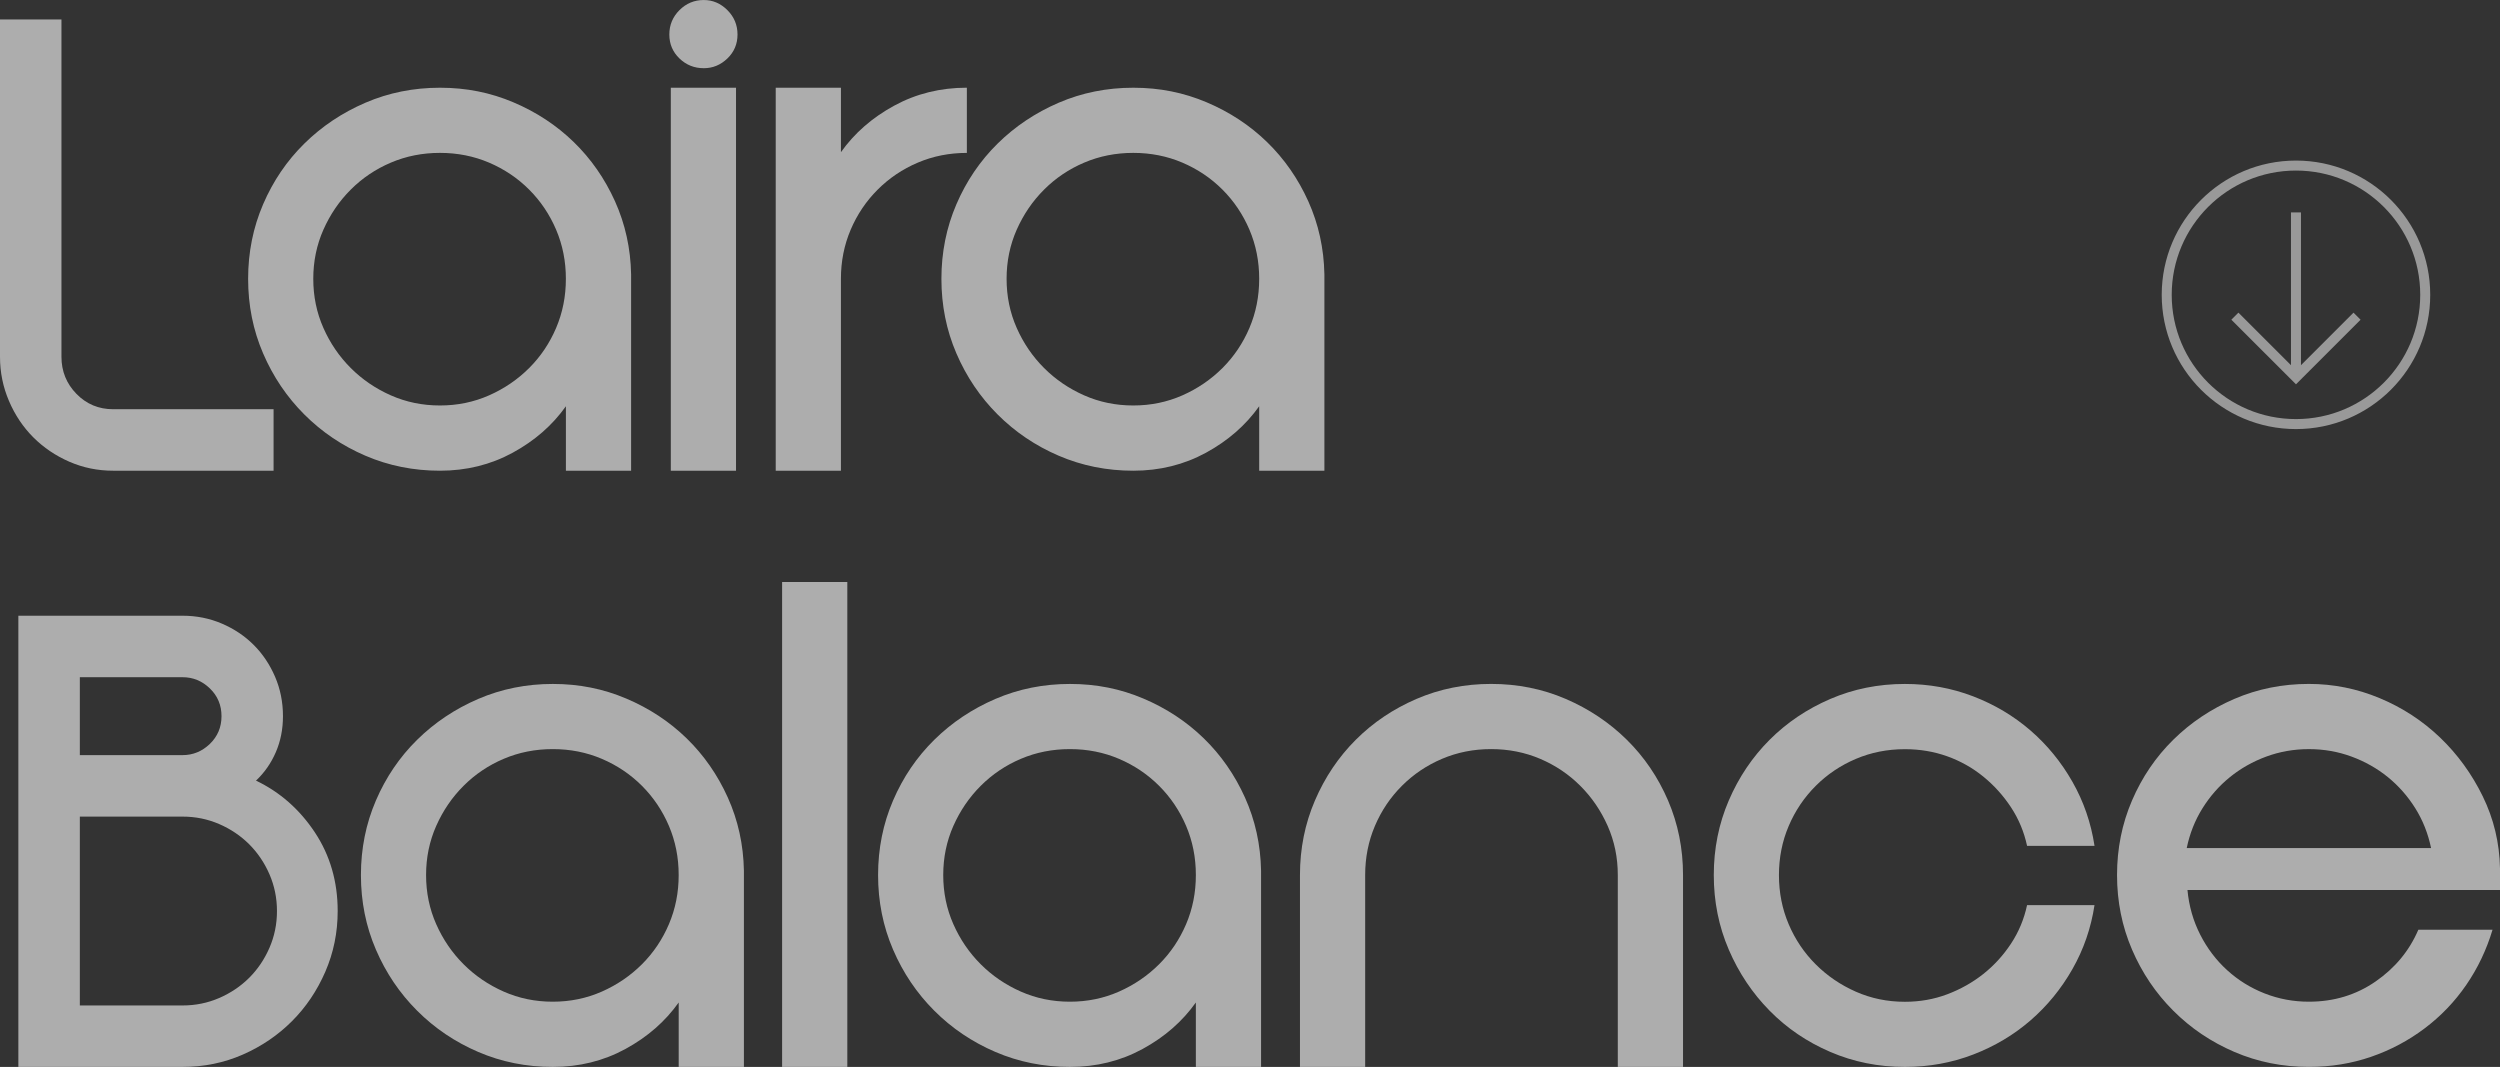 <?xml version="1.0" encoding="UTF-8"?>
<svg id="Capa_2" data-name="Capa 2" xmlns="http://www.w3.org/2000/svg" viewBox="0 0 1001.1 427.24">
  <rect x="0" y="0" width="1001.1" height="427.24" fill="#333333" stroke="none"/>
  <g id="Capa_1-2" data-name="Capa 1">
    <g style="opacity: .6;">
      <path d="M109.55,188.49H45.32c-6.2,0-12.06-1.2-17.56-3.6-5.5-2.4-10.31-5.65-14.41-9.75-4.1-4.1-7.35-8.95-9.75-14.56-2.4-5.6-3.6-11.5-3.6-17.71V7.8h24.61v135.06c0,5.81,2,10.76,6,14.86,4,4.1,8.9,6.15,14.71,6.15h64.23v24.61Z" style="fill: #fff; stroke-width: 0px;"/>
      <path d="M252.72,188.49h-26.11v-25.81c-5.4,7.61-12.51,13.81-21.31,18.61-8.81,4.8-18.51,7.2-29.11,7.2s-20.56-2-29.86-6c-9.3-4-17.46-9.5-24.46-16.51-7.01-7-12.51-15.16-16.51-24.46-4.01-9.3-6-19.26-6-29.86s2-20.56,6-29.86c4-9.3,9.5-17.41,16.51-24.31,7-6.9,15.16-12.35,24.46-16.36,9.31-4,19.26-6,29.86-6s20.21,1.95,29.41,5.85c9.2,3.9,17.26,9.2,24.16,15.91,6.9,6.71,12.4,14.61,16.51,23.71,4.1,9.11,6.25,18.86,6.45,29.26v78.64ZM176.18,162.37c7,0,13.55-1.35,19.66-4.05,6.1-2.7,11.45-6.35,16.06-10.95,4.6-4.6,8.2-9.95,10.8-16.06,2.6-6.1,3.9-12.65,3.9-19.66s-1.3-13.55-3.9-19.66c-2.6-6.1-6.2-11.45-10.8-16.06-4.6-4.6-9.96-8.2-16.06-10.81-6.11-2.6-12.66-3.9-19.66-3.9s-13.56,1.3-19.66,3.9c-6.11,2.6-11.46,6.2-16.06,10.81-4.61,4.6-8.25,9.95-10.96,16.06-2.7,6.11-4.05,12.66-4.05,19.66s1.35,13.56,4.05,19.66c2.7,6.11,6.35,11.46,10.96,16.06,4.6,4.6,9.95,8.25,16.06,10.95,6.1,2.7,12.65,4.05,19.66,4.05Z" style="fill: #fff; stroke-width: 0px;"/>
      <path d="M281.83,27.31c-3.8,0-7.05-1.3-9.75-3.9-2.7-2.6-4.05-5.8-4.05-9.6s1.35-7.05,4.05-9.75c2.7-2.7,5.95-4.05,9.75-4.05,3.6,0,6.75,1.35,9.45,4.05,2.7,2.7,4.05,5.96,4.05,9.75s-1.35,7.01-4.05,9.6c-2.7,2.6-5.85,3.9-9.45,3.9ZM268.62,188.49V35.12h26.11v153.37h-26.11Z" style="fill: #fff; stroke-width: 0px;"/>
      <path d="M336.75,60.93c5.4-7.6,12.5-13.81,21.31-18.61,8.8-4.8,18.51-7.2,29.11-7.2v26.11c-7.01,0-13.56,1.3-19.66,3.9-6.11,2.6-11.46,6.2-16.06,10.81-4.61,4.6-8.21,9.95-10.81,16.06-2.6,6.11-3.9,12.66-3.9,19.66v76.84h-26.11V35.12h26.11v25.81Z" style="fill: #fff; stroke-width: 0px;"/>
      <path d="M530.34,188.49h-26.11v-25.81c-5.4,7.61-12.51,13.81-21.31,18.61-8.81,4.8-18.51,7.2-29.11,7.2s-20.56-2-29.86-6c-9.3-4-17.46-9.5-24.46-16.51-7.01-7-12.51-15.16-16.51-24.46-4.01-9.3-6-19.26-6-29.86s2-20.56,6-29.86c4-9.3,9.5-17.41,16.51-24.31,7-6.9,15.16-12.35,24.46-16.36,9.31-4,19.26-6,29.86-6s20.21,1.95,29.41,5.85c9.2,3.9,17.26,9.2,24.16,15.91,6.9,6.71,12.4,14.61,16.51,23.71,4.1,9.11,6.25,18.86,6.45,29.26v78.64ZM453.81,162.37c7,0,13.55-1.35,19.66-4.05,6.1-2.7,11.45-6.35,16.06-10.95,4.6-4.6,8.2-9.95,10.8-16.06,2.6-6.1,3.9-12.65,3.9-19.66s-1.3-13.55-3.9-19.66c-2.6-6.1-6.2-11.45-10.8-16.06-4.6-4.6-9.96-8.2-16.06-10.81-6.11-2.6-12.66-3.9-19.66-3.9s-13.56,1.3-19.66,3.9c-6.11,2.6-11.46,6.2-16.06,10.81-4.61,4.6-8.25,9.95-10.96,16.06-2.7,6.11-4.05,12.66-4.05,19.66s1.35,13.56,4.05,19.66c2.7,6.11,6.35,11.46,10.96,16.06,4.6,4.6,9.95,8.25,16.06,10.95,6.1,2.7,12.65,4.05,19.66,4.05Z" style="fill: #fff; stroke-width: 0px;"/>
      <path d="M7.35,427.24v-180.68h65.73c5.6,0,10.85,1.05,15.76,3.15,4.9,2.1,9.16,4.95,12.76,8.55,3.6,3.6,6.45,7.86,8.56,12.76,2.1,4.91,3.15,10.16,3.15,15.76,0,5.21-.95,10.01-2.85,14.41-1.9,4.4-4.55,8.21-7.95,11.4,9.6,4.6,17.45,11.51,23.56,20.71,6.1,9.21,9.15,19.71,9.15,31.51,0,8.61-1.65,16.71-4.95,24.31-3.3,7.61-7.76,14.21-13.36,19.81s-12.15,10.06-19.66,13.36c-7.5,3.3-15.56,4.95-24.16,4.95H7.35ZM31.97,302.38h41.12c4.2,0,7.85-1.5,10.96-4.5,3.1-3,4.65-6.7,4.65-11.1s-1.55-8.1-4.65-11.1c-3.1-3-6.75-4.5-10.96-4.5H31.97v31.21ZM31.97,402.63h41.12c5.2,0,10.1-1,14.71-3,4.6-2,8.6-4.7,12.01-8.1,3.4-3.4,6.1-7.4,8.1-12.01,2-4.6,3-9.5,3-14.71s-1.01-10.1-3-14.7c-2-4.6-4.7-8.6-8.1-12.01-3.41-3.4-7.4-6.1-12.01-8.1-4.6-2-9.51-3-14.71-3H31.97v75.64Z" style="fill: #fff; stroke-width: 0px;"/>
      <path d="M297.89,427.24h-26.11v-25.81c-5.4,7.61-12.51,13.81-21.31,18.61-8.81,4.8-18.51,7.2-29.11,7.2s-20.56-2-29.86-6c-9.3-4-17.46-9.5-24.46-16.51-7.01-7-12.51-15.16-16.51-24.46-4.01-9.3-6-19.26-6-29.86s2-20.56,6-29.86c4-9.3,9.5-17.41,16.51-24.31,7-6.9,15.16-12.35,24.46-16.36,9.31-4,19.26-6,29.86-6s20.21,1.95,29.41,5.85c9.2,3.9,17.26,9.2,24.16,15.91,6.9,6.71,12.4,14.61,16.51,23.71,4.1,9.11,6.25,18.86,6.45,29.26v78.64ZM221.35,401.12c7,0,13.55-1.35,19.66-4.05,6.1-2.7,11.45-6.35,16.06-10.95,4.6-4.6,8.2-9.95,10.8-16.06,2.6-6.1,3.9-12.65,3.9-19.66s-1.3-13.55-3.9-19.66c-2.6-6.1-6.2-11.45-10.8-16.06-4.6-4.6-9.96-8.2-16.06-10.81-6.11-2.6-12.66-3.9-19.66-3.9s-13.56,1.3-19.66,3.9c-6.11,2.6-11.46,6.2-16.06,10.81-4.61,4.6-8.25,9.95-10.96,16.06-2.7,6.11-4.05,12.66-4.05,19.66s1.35,13.56,4.05,19.66c2.7,6.11,6.35,11.46,10.96,16.06,4.6,4.6,9.95,8.25,16.06,10.95,6.1,2.7,12.65,4.05,19.66,4.05Z" style="fill: #fff; stroke-width: 0px;"/>
      <path d="M313.19,427.24v-194.19h26.11v194.19h-26.11Z" style="fill: #fff; stroke-width: 0px;"/>
      <path d="M504.98,427.24h-26.11v-25.81c-5.4,7.61-12.51,13.81-21.31,18.61-8.8,4.8-18.51,7.2-29.11,7.2s-20.56-2-29.86-6c-9.31-4-17.46-9.5-24.46-16.51-7.01-7-12.51-15.16-16.51-24.46-4-9.3-6-19.26-6-29.86s2-20.56,6-29.86c4-9.3,9.5-17.41,16.51-24.31,7-6.9,15.16-12.35,24.46-16.36,9.3-4,19.25-6,29.86-6s20.21,1.95,29.41,5.85c9.2,3.9,17.26,9.2,24.16,15.91,6.9,6.71,12.4,14.61,16.51,23.71,4.1,9.11,6.25,18.86,6.45,29.26v78.64ZM428.44,401.12c7,0,13.55-1.35,19.66-4.05,6.1-2.7,11.45-6.35,16.06-10.95s8.2-9.95,10.81-16.06c2.6-6.1,3.9-12.65,3.9-19.66s-1.3-13.55-3.9-19.66c-2.6-6.1-6.2-11.45-10.81-16.06-4.6-4.6-9.96-8.2-16.06-10.81-6.11-2.6-12.66-3.9-19.66-3.9s-13.56,1.3-19.66,3.9c-6.11,2.6-11.45,6.2-16.06,10.81-4.6,4.6-8.25,9.95-10.96,16.06-2.7,6.11-4.05,12.66-4.05,19.66s1.35,13.56,4.05,19.66c2.7,6.11,6.35,11.46,10.96,16.06,4.6,4.6,9.95,8.25,16.06,10.95,6.1,2.7,12.65,4.05,19.66,4.05Z" style="fill: #fff; stroke-width: 0px;"/>
      <path d="M597.11,273.87c10.6,0,20.56,2,29.87,6,9.3,4.01,17.45,9.45,24.46,16.36,7,6.9,12.5,15.01,16.51,24.31,4,9.31,6,19.26,6,29.86v76.84h-26.12v-76.84c0-7-1.35-13.55-4.05-19.66-2.7-6.1-6.35-11.45-10.96-16.06-4.6-4.6-9.95-8.2-16.06-10.81-6.11-2.6-12.66-3.9-19.66-3.9s-13.55,1.3-19.66,3.9c-6.11,2.6-11.46,6.2-16.06,10.81-4.61,4.6-8.21,9.95-10.81,16.06-2.6,6.11-3.9,12.66-3.9,19.66v76.84h-26.11v-76.84c0-10.6,2-20.56,6-29.86,4-9.3,9.45-17.41,16.36-24.31,6.9-6.9,15.01-12.35,24.31-16.36,9.3-4,19.26-6,29.86-6Z" style="fill: #fff; stroke-width: 0px;"/>
      <path d="M838.73,362.41c-1.4,9.21-4.35,17.76-8.85,25.66-4.5,7.91-10.11,14.76-16.81,20.56-6.71,5.81-14.36,10.36-22.96,13.66-8.61,3.3-17.71,4.95-27.31,4.95-10.61,0-20.56-2-29.86-6-9.31-4-17.41-9.5-24.31-16.51-6.9-7-12.36-15.16-16.36-24.46-4-9.3-6-19.26-6-29.86s2-20.56,6-29.86c4-9.3,9.46-17.41,16.36-24.31,6.9-6.9,15.01-12.35,24.31-16.36,9.3-4,19.25-6,29.86-6,9.6,0,18.71,1.65,27.31,4.95,8.6,3.3,16.25,7.86,22.96,13.66,6.7,5.8,12.31,12.65,16.81,20.56,4.5,7.91,7.45,16.46,8.85,25.66h-27.01c-1.2-5.6-3.35-10.75-6.45-15.46-3.1-4.7-6.81-8.8-11.11-12.3-4.31-3.5-9.11-6.2-14.41-8.1-5.31-1.9-10.96-2.85-16.96-2.85-7.01,0-13.56,1.3-19.66,3.9-6.11,2.6-11.46,6.2-16.06,10.81-4.6,4.6-8.21,9.95-10.81,16.06-2.6,6.11-3.9,12.66-3.9,19.66s1.3,13.56,3.9,19.66c2.6,6.11,6.2,11.46,10.81,16.06,4.6,4.6,9.95,8.25,16.06,10.95,6.1,2.7,12.65,4.05,19.66,4.05,6,0,11.65-1,16.96-3,5.3-2,10.1-4.7,14.41-8.1,4.3-3.4,8-7.45,11.11-12.15,3.1-4.7,5.25-9.85,6.45-15.46h27.01Z" style="fill: #fff; stroke-width: 0px;"/>
      <path d="M924.57,273.87c9.8,0,19.26,1.9,28.36,5.7,9.1,3.8,17.16,9.06,24.16,15.76,7,6.71,12.71,14.56,17.11,23.56,4.4,9,6.7,18.61,6.9,28.81v8.7h-125.15c.6,6.41,2.3,12.36,5.1,17.86,2.8,5.5,6.4,10.26,10.81,14.26,4.4,4,9.4,7.1,15.01,9.3,5.6,2.2,11.5,3.3,17.71,3.3,10,0,18.91-2.7,26.71-8.1,7.8-5.4,13.51-12.3,17.11-20.71h29.71c-2.4,8.01-5.9,15.36-10.5,22.06-4.6,6.71-10.16,12.51-16.66,17.41-6.5,4.91-13.66,8.71-21.46,11.4-7.81,2.7-16.11,4.05-24.91,4.05-10.61,0-20.56-2-29.86-6-9.31-4-17.46-9.5-24.46-16.51-7.01-7-12.51-15.16-16.51-24.46-4-9.3-6-19.26-6-29.86s2-20.56,6-29.86c4-9.3,9.5-17.41,16.51-24.31,7-6.9,15.16-12.35,24.46-16.36,9.3-4,19.25-6,29.86-6ZM924.57,299.98c-6,0-11.7,1-17.11,3-5.4,2-10.26,4.75-14.56,8.25-4.31,3.5-7.95,7.65-10.95,12.46-3,4.8-5.1,10.11-6.3,15.91h97.85c-1.2-5.8-3.3-11.11-6.3-15.91-3-4.8-6.65-8.95-10.95-12.46-4.31-3.5-9.16-6.25-14.56-8.25-5.4-2-11.11-3-17.11-3Z" style="fill: #fff; stroke-width: 0px;"/>
    </g>
    <g style="opacity: .5;">
      <g>
        <line x1="919.4" y1="148.69" x2="919.4" y2="85.06" style="fill: none; stroke: #fff; stroke-miterlimit: 10; stroke-width: 4px;"/>
        <polyline points="943.85 126.61 919.4 151.06 894.94 126.61" style="fill: none; stroke: #fff; stroke-miterlimit: 10; stroke-width: 4px;"/>
      </g>
      <circle cx="919.4" cy="118.06" r="51.76" style="fill: none; stroke: #fff; stroke-miterlimit: 10; stroke-width: 4px;"/>
    </g>
  </g>
</svg>